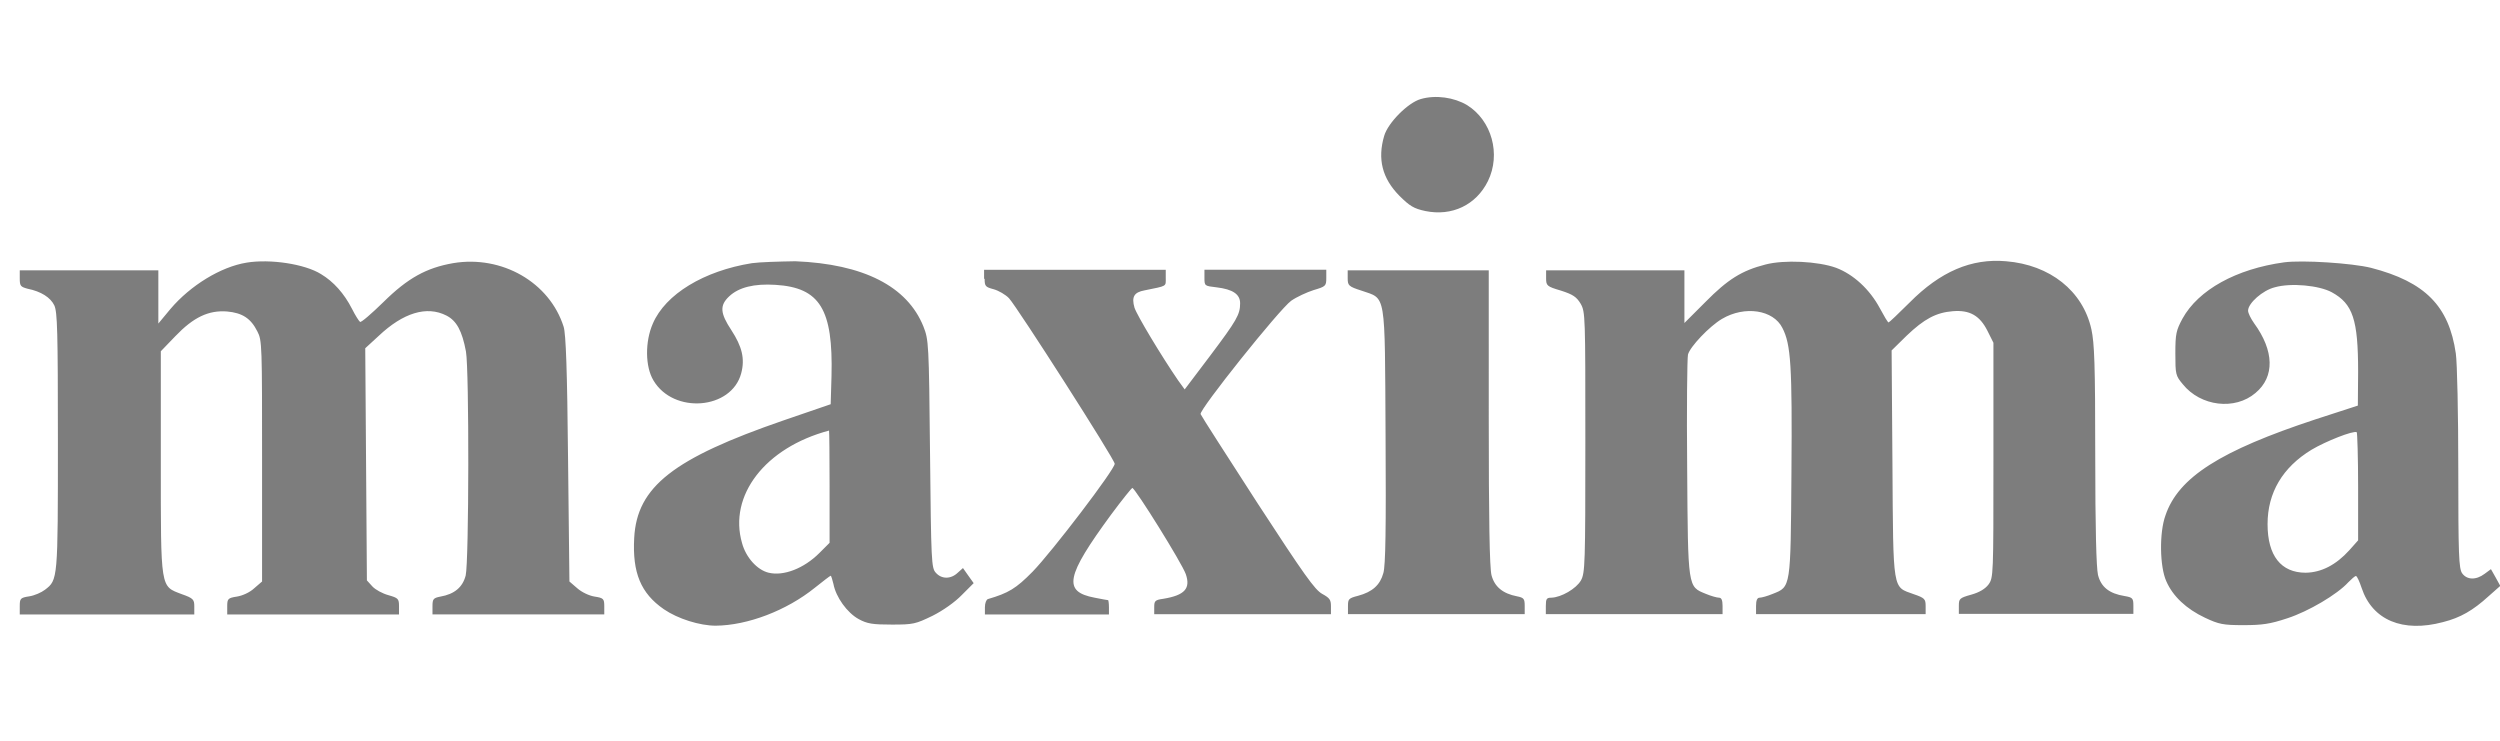 <svg xmlns="http://www.w3.org/2000/svg" width="91.1" height="27" viewBox="0 0 91.1 27"><g fill="#7D7D7D"><path d="M51.77 3.61c-.46.13-1.19.86-1.33 1.34-.25.85-.07 1.55.55 2.18.38.38.53.47.95.56.97.2 1.85-.22 2.28-1.09.48-.98.14-2.21-.76-2.77-.47-.28-1.14-.38-1.69-.22zM8.99 9.57c-.94.15-2.05.83-2.78 1.69l-.44.53V9.85H.72v.3c0 .27.03.3.28.37.5.1.84.32.98.61.11.24.13.93.13 4.94 0 5.06 0 5.06-.47 5.42-.13.1-.38.21-.57.24-.33.05-.35.08-.35.36v.3h6.36v-.29c0-.25-.03-.3-.46-.45-.78-.3-.76-.14-.76-4.81V12.8l.53-.55c.66-.69 1.21-.95 1.88-.9.56.05.87.25 1.11.73.17.32.17.51.17 4.72v4.39l-.29.25c-.16.15-.43.27-.63.3-.32.05-.35.08-.35.35v.3h6.26v-.3c0-.27-.03-.3-.38-.4-.22-.06-.48-.2-.59-.32l-.2-.22-.03-4.23-.03-4.23.49-.45c.89-.84 1.75-1.11 2.47-.74.37.19.57.56.71 1.31.12.67.11 7.66-.01 8.16-.11.43-.41.68-.92.77-.26.05-.29.09-.29.35v.3h6.26v-.3c0-.27-.03-.3-.35-.35-.2-.03-.47-.16-.63-.3l-.29-.25-.05-4.47c-.03-3.23-.08-4.56-.16-4.81-.51-1.62-2.25-2.62-4.03-2.32-.97.17-1.65.54-2.54 1.42-.43.42-.81.75-.85.72-.04-.03-.17-.23-.29-.47-.29-.57-.68-1-1.13-1.27-.59-.37-1.85-.56-2.71-.42zM27.4 9.59c-1.75.28-3.15 1.13-3.61 2.2-.29.66-.28 1.57.02 2.07.73 1.24 2.85 1.07 3.2-.26.14-.53.03-.97-.36-1.57-.41-.62-.43-.9-.08-1.23.35-.33.91-.47 1.69-.42 1.62.1 2.1.89 2.04 3.32l-.03 1.03-1.72.59c-4 1.38-5.34 2.41-5.44 4.28-.07 1.27.24 2.02 1.08 2.6.51.35 1.31.6 1.89.6 1.16-.01 2.58-.55 3.61-1.38.3-.24.56-.44.58-.44.02 0 .06.14.1.3.09.48.5 1.05.92 1.28.31.17.51.2 1.21.2.78 0 .86-.02 1.48-.32.38-.19.82-.5 1.07-.76l.43-.43-.2-.28-.19-.27-.19.17c-.25.24-.59.24-.8 0-.16-.17-.17-.41-.21-4.33-.04-4.06-.05-4.15-.24-4.64-.59-1.47-2.19-2.28-4.67-2.38-.59.01-1.3.03-1.58.07zm2.83 8.14v2.05l-.37.37c-.57.57-1.31.85-1.85.72-.42-.1-.83-.56-.97-1.08-.5-1.73.84-3.48 3.17-4.1.01 0 .02.92.02 2.04zM64.33 9.64c-.86.22-1.37.54-2.18 1.36l-.77.77V9.85h-5.04v.29c0 .27.03.3.54.45.44.14.57.23.72.48.17.3.17.44.17 5.05 0 4.42-.01 4.76-.16 5.03-.17.3-.72.62-1.08.63-.17 0-.2.04-.2.3v.3h6.44v-.3c0-.21-.04-.3-.13-.3-.07 0-.29-.06-.48-.14-.66-.27-.65-.18-.68-4.6-.02-2.15 0-4 .03-4.12.07-.28.78-1.03 1.24-1.3.83-.49 1.87-.33 2.2.33.31.6.36 1.37.33 5.27-.03 4.22-.02 4.16-.68 4.42-.19.08-.41.14-.48.14-.09 0-.13.1-.13.3v.3h6.18v-.29c0-.26-.03-.3-.44-.44-.77-.28-.74-.04-.77-4.75l-.03-4.13.55-.54c.64-.61 1.07-.84 1.68-.89.62-.05.98.16 1.26.71l.22.44v4.28c0 4.21 0 4.28-.18 4.53-.12.16-.34.29-.63.37-.43.12-.45.15-.45.41v.29h6.36v-.3c0-.27-.03-.3-.32-.35-.56-.09-.86-.33-.97-.77-.06-.27-.1-1.68-.1-4.37 0-3.31-.03-4.07-.14-4.58-.31-1.4-1.51-2.35-3.11-2.48-1.26-.11-2.39.37-3.52 1.51-.4.4-.74.72-.76.72-.03 0-.17-.24-.32-.52-.37-.69-.96-1.23-1.59-1.47-.66-.24-1.9-.3-2.58-.12zM83.23 9.56c-1.74.24-3.12 1-3.7 2.05-.23.43-.26.55-.26 1.27 0 .76.01.81.27 1.12.65.81 1.9.96 2.65.32.71-.59.68-1.54-.05-2.54-.12-.17-.22-.37-.22-.46 0-.27.53-.74.97-.85.59-.17 1.62-.07 2.08.18.77.42.96 1 .96 2.89l-.01 1.24-1.54.5c-3.46 1.14-5 2.11-5.47 3.5-.23.63-.21 1.87.03 2.4.24.55.73 1.01 1.41 1.33.51.24.66.27 1.4.27.68 0 .97-.04 1.6-.25.77-.25 1.82-.87 2.22-1.31.12-.12.24-.23.28-.23s.13.2.21.44c.39 1.17 1.5 1.63 2.96 1.24.64-.16 1.1-.43 1.66-.94l.43-.38-.17-.31-.17-.3-.23.17c-.32.24-.65.22-.82-.02-.12-.17-.14-.68-.14-3.81 0-1.98-.04-3.87-.09-4.2-.25-1.73-1.12-2.61-3.09-3.12-.68-.17-2.5-.29-3.17-.2zm2.7 8.18v1.95l-.32.36c-.49.54-1.02.81-1.59.82-.9 0-1.39-.62-1.39-1.77s.55-2.07 1.6-2.71c.52-.31 1.53-.71 1.65-.64.02.02.05.91.05 1.99zM35.88 10.16c0 .27.03.3.33.38.18.05.44.2.56.33.31.34 3.85 5.87 3.85 6.03 0 .21-2.28 3.2-2.99 3.93-.61.62-.88.78-1.63 1-.06.02-.11.15-.11.3v.26h4.52v-.26c0-.15-.02-.26-.03-.26-.02 0-.24-.04-.49-.09-1.17-.22-1.05-.78.6-3.03.4-.54.75-.97.77-.97.11.01 1.81 2.74 1.95 3.14.18.52-.03.77-.82.9-.3.04-.33.08-.33.3v.26h6.44v-.29c0-.24-.05-.3-.32-.45-.27-.15-.66-.7-2.36-3.31-1.11-1.72-2.05-3.18-2.07-3.24-.07-.14 2.87-3.82 3.3-4.13.2-.14.57-.31.82-.39.44-.13.46-.15.46-.44v-.3h-4.44v.3c0 .29.01.29.44.34.59.07.86.25.86.58 0 .41-.12.62-1.09 1.91l-.93 1.23-.24-.33c-.61-.89-1.5-2.37-1.59-2.65-.11-.39-.02-.56.37-.63.83-.17.77-.13.77-.45v-.3h-6.62v.33zM49.11 10.14c0 .26.03.3.5.45.91.32.85-.04.88 5.29.02 3.37 0 4.73-.08 5-.12.44-.4.69-.92.83-.35.09-.37.12-.37.38v.29h6.44v-.3c0-.26-.03-.3-.28-.35-.52-.1-.82-.35-.93-.77-.07-.28-.1-2.02-.1-5.75V9.85h-5.14v.29z"/></g></svg>
